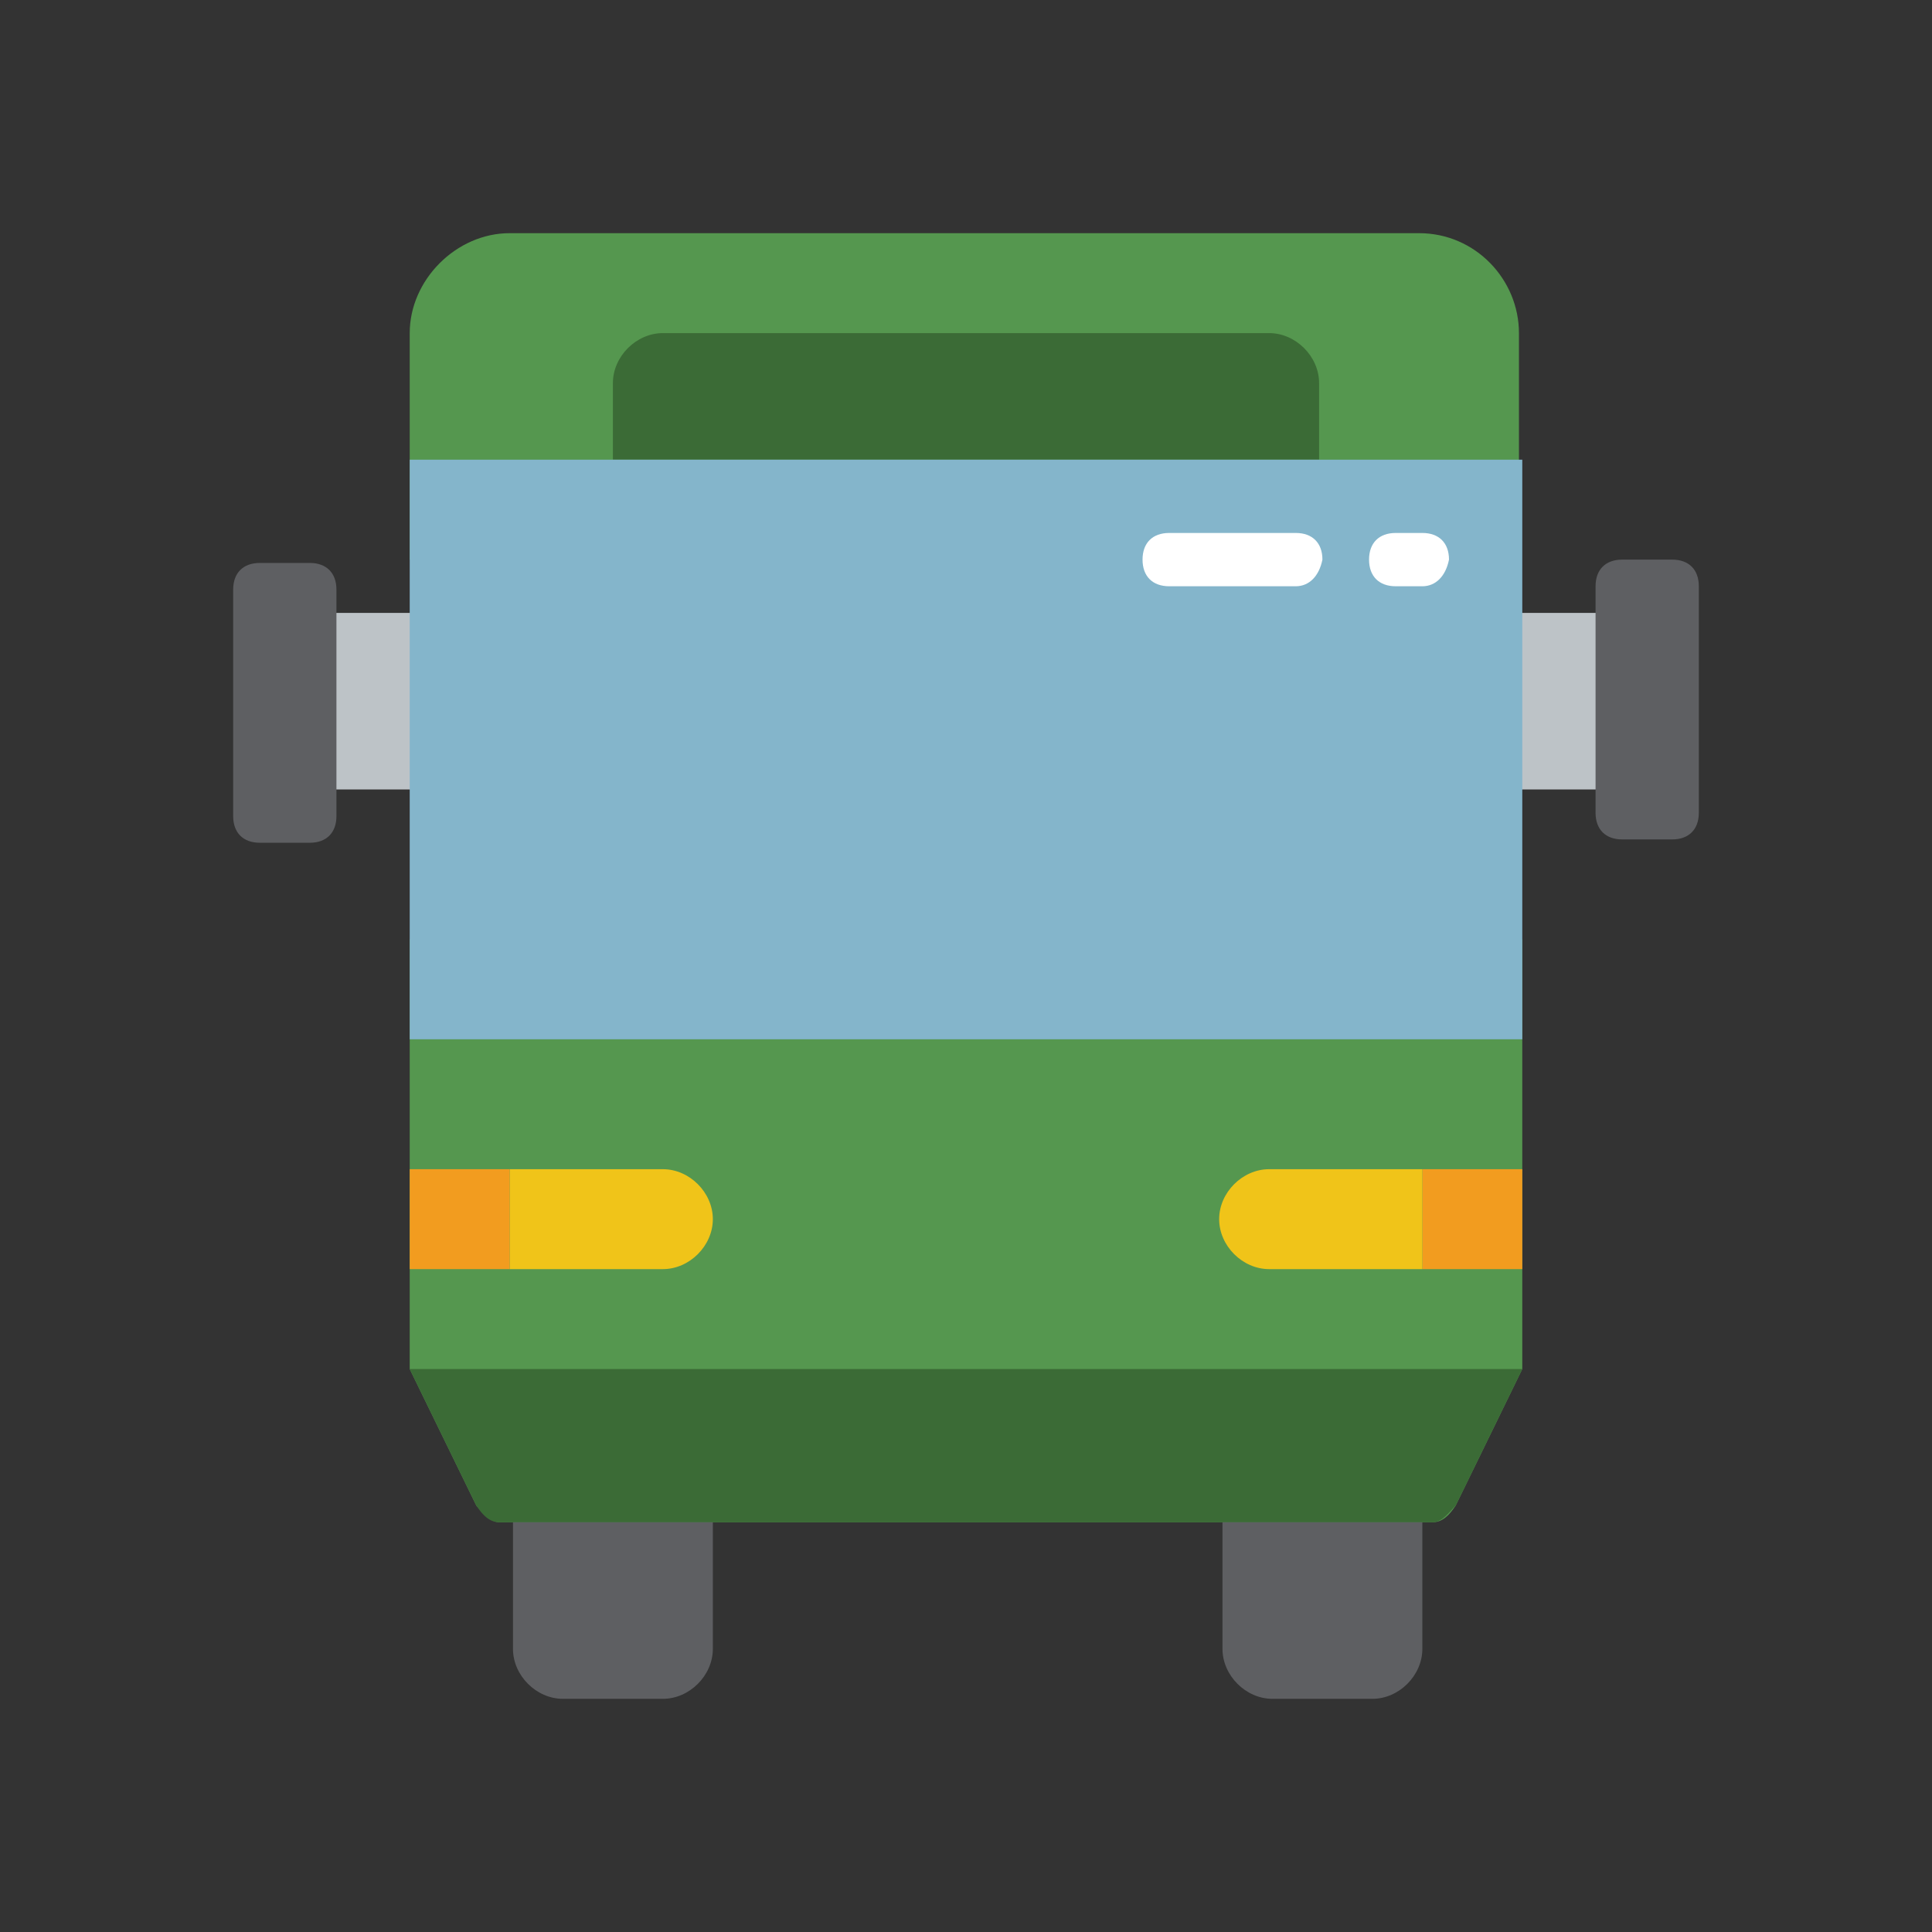 <?xml version="1.0" encoding="utf-8"?>
<!-- Generator: Adobe Illustrator 22.1.0, SVG Export Plug-In . SVG Version: 6.00 Build 0)  -->
<svg version="1.1" id="Layer_1" xmlns="http://www.w3.org/2000/svg" xmlns:xlink="http://www.w3.org/1999/xlink" x="0px" y="0px"
	 viewBox="0 0 58 58" style="enable-background:new 0 0 58 58;" xml:space="preserve">
<rect x="0" y="0" width="58" height="58" fill="#333333" stroke="none"/>
<style type="text/css">
	.st0{fill:#55974F;}
	.st1{fill:#3B6B36;}
	.st2{fill:#5E5F62;}
	.st3{fill:#F0C419;}
	.st4{fill:#F29C1F;}
	.st5{fill:#BDC3C7;}
	.st6{fill:#84B5CB;}
	.st7{fill:#FFFFFF;}
</style>
<title>018 - Bus</title>
<desc>Created with Sketch.</desc>
<g>
	<path id="Shape" class="st0" d="M15.3,7h27.3c1.7,0,3,1.4,3,3v6.8H12.3V10C12.3,8.4,13.7,7,15.3,7z"/>
	<path id="Shape_1_" class="st1" d="M19.9,10h18.2c0.8,0,1.5,0.7,1.5,1.5v2.3H18.4v-2.3C18.4,10.7,19.1,10,19.9,10z"/>
	<path id="Shape_2_" class="st0" d="M12.3,28.2v12.9l2,4.1c0.2,0.2,0.4,0.5,0.7,0.5h28c0.3,0,0.5-0.2,0.7-0.5l2-4.1V28.2H12.3z"/>
	<path id="Shape_3_" class="st1" d="M45.7,41.1l-2,4.1c-0.2,0.2-0.4,0.5-0.7,0.5H15c-0.3,0-0.5-0.2-0.7-0.5l-2-4.1H45.7z"/>
	<path id="Shape_4_" class="st2" d="M15.3,45.7h6.1v3.8c0,0.8-0.7,1.5-1.5,1.5h-3c-0.8,0-1.5-0.7-1.5-1.5V45.7z"/>
	<path id="Shape_5_" class="st2" d="M36.6,45.7h6.1v3.8c0,0.8-0.7,1.5-1.5,1.5h-3c-0.8,0-1.5-0.7-1.5-1.5V45.7z"/>
	<path id="Shape_6_" class="st3" d="M21.4,36.6c0,0.8-0.7,1.5-1.5,1.5h-4.6v-3h4.6C20.7,35.1,21.4,35.8,21.4,36.6z"/>
	<rect id="Rectangle-path" x="42.7" y="35.1" class="st4" width="3" height="3"/>
	<path id="Shape_7_" class="st3" d="M36.6,36.6c0,0.8,0.7,1.5,1.5,1.5h4.6v-3h-4.6C37.3,35.1,36.6,35.8,36.6,36.6z"/>
	<rect id="Rectangle-path_1_" x="44.2" y="18.4" class="st5" width="5.3" height="5.3"/>
	<rect id="Rectangle-path_2_" x="8.5" y="18.4" class="st5" width="5.3" height="5.3"/>
	<rect id="Rectangle-path_3_" x="12.3" y="13.8" class="st6" width="33.4" height="17.4"/>
	<path id="Rectangle-path_4_" class="st2" d="M7.8,16.9h1.5c0.5,0,0.8,0.3,0.8,0.8v6.8c0,0.5-0.3,0.8-0.8,0.8H7.8
		c-0.5,0-0.8-0.3-0.8-0.8v-6.8C7,17.2,7.3,16.9,7.8,16.9z"/>
	<path id="Rectangle-path_5_" class="st2" d="M50.2,25.2h-1.5c-0.5,0-0.8-0.3-0.8-0.8v-6.8c0-0.5,0.3-0.8,0.8-0.8h1.5
		c0.5,0,0.8,0.3,0.8,0.8v6.8C51,24.9,50.7,25.2,50.2,25.2z"/>
	<rect id="Rectangle-path_6_" x="12.3" y="35.1" class="st4" width="3" height="3"/>
	<path id="Shape_8_" class="st7" d="M38.9,17.6h-3.8c-0.5,0-0.8-0.3-0.8-0.8c0-0.5,0.3-0.8,0.8-0.8h3.8c0.5,0,0.8,0.3,0.8,0.8
		C39.6,17.3,39.3,17.6,38.9,17.6z"/>
	<path id="Shape_9_" class="st7" d="M42.7,17.6h-0.8c-0.5,0-0.8-0.3-0.8-0.8c0-0.5,0.3-0.8,0.8-0.8h0.8c0.5,0,0.8,0.3,0.8,0.8
		C43.4,17.3,43.1,17.6,42.7,17.6z"/>
</g>
</svg>

